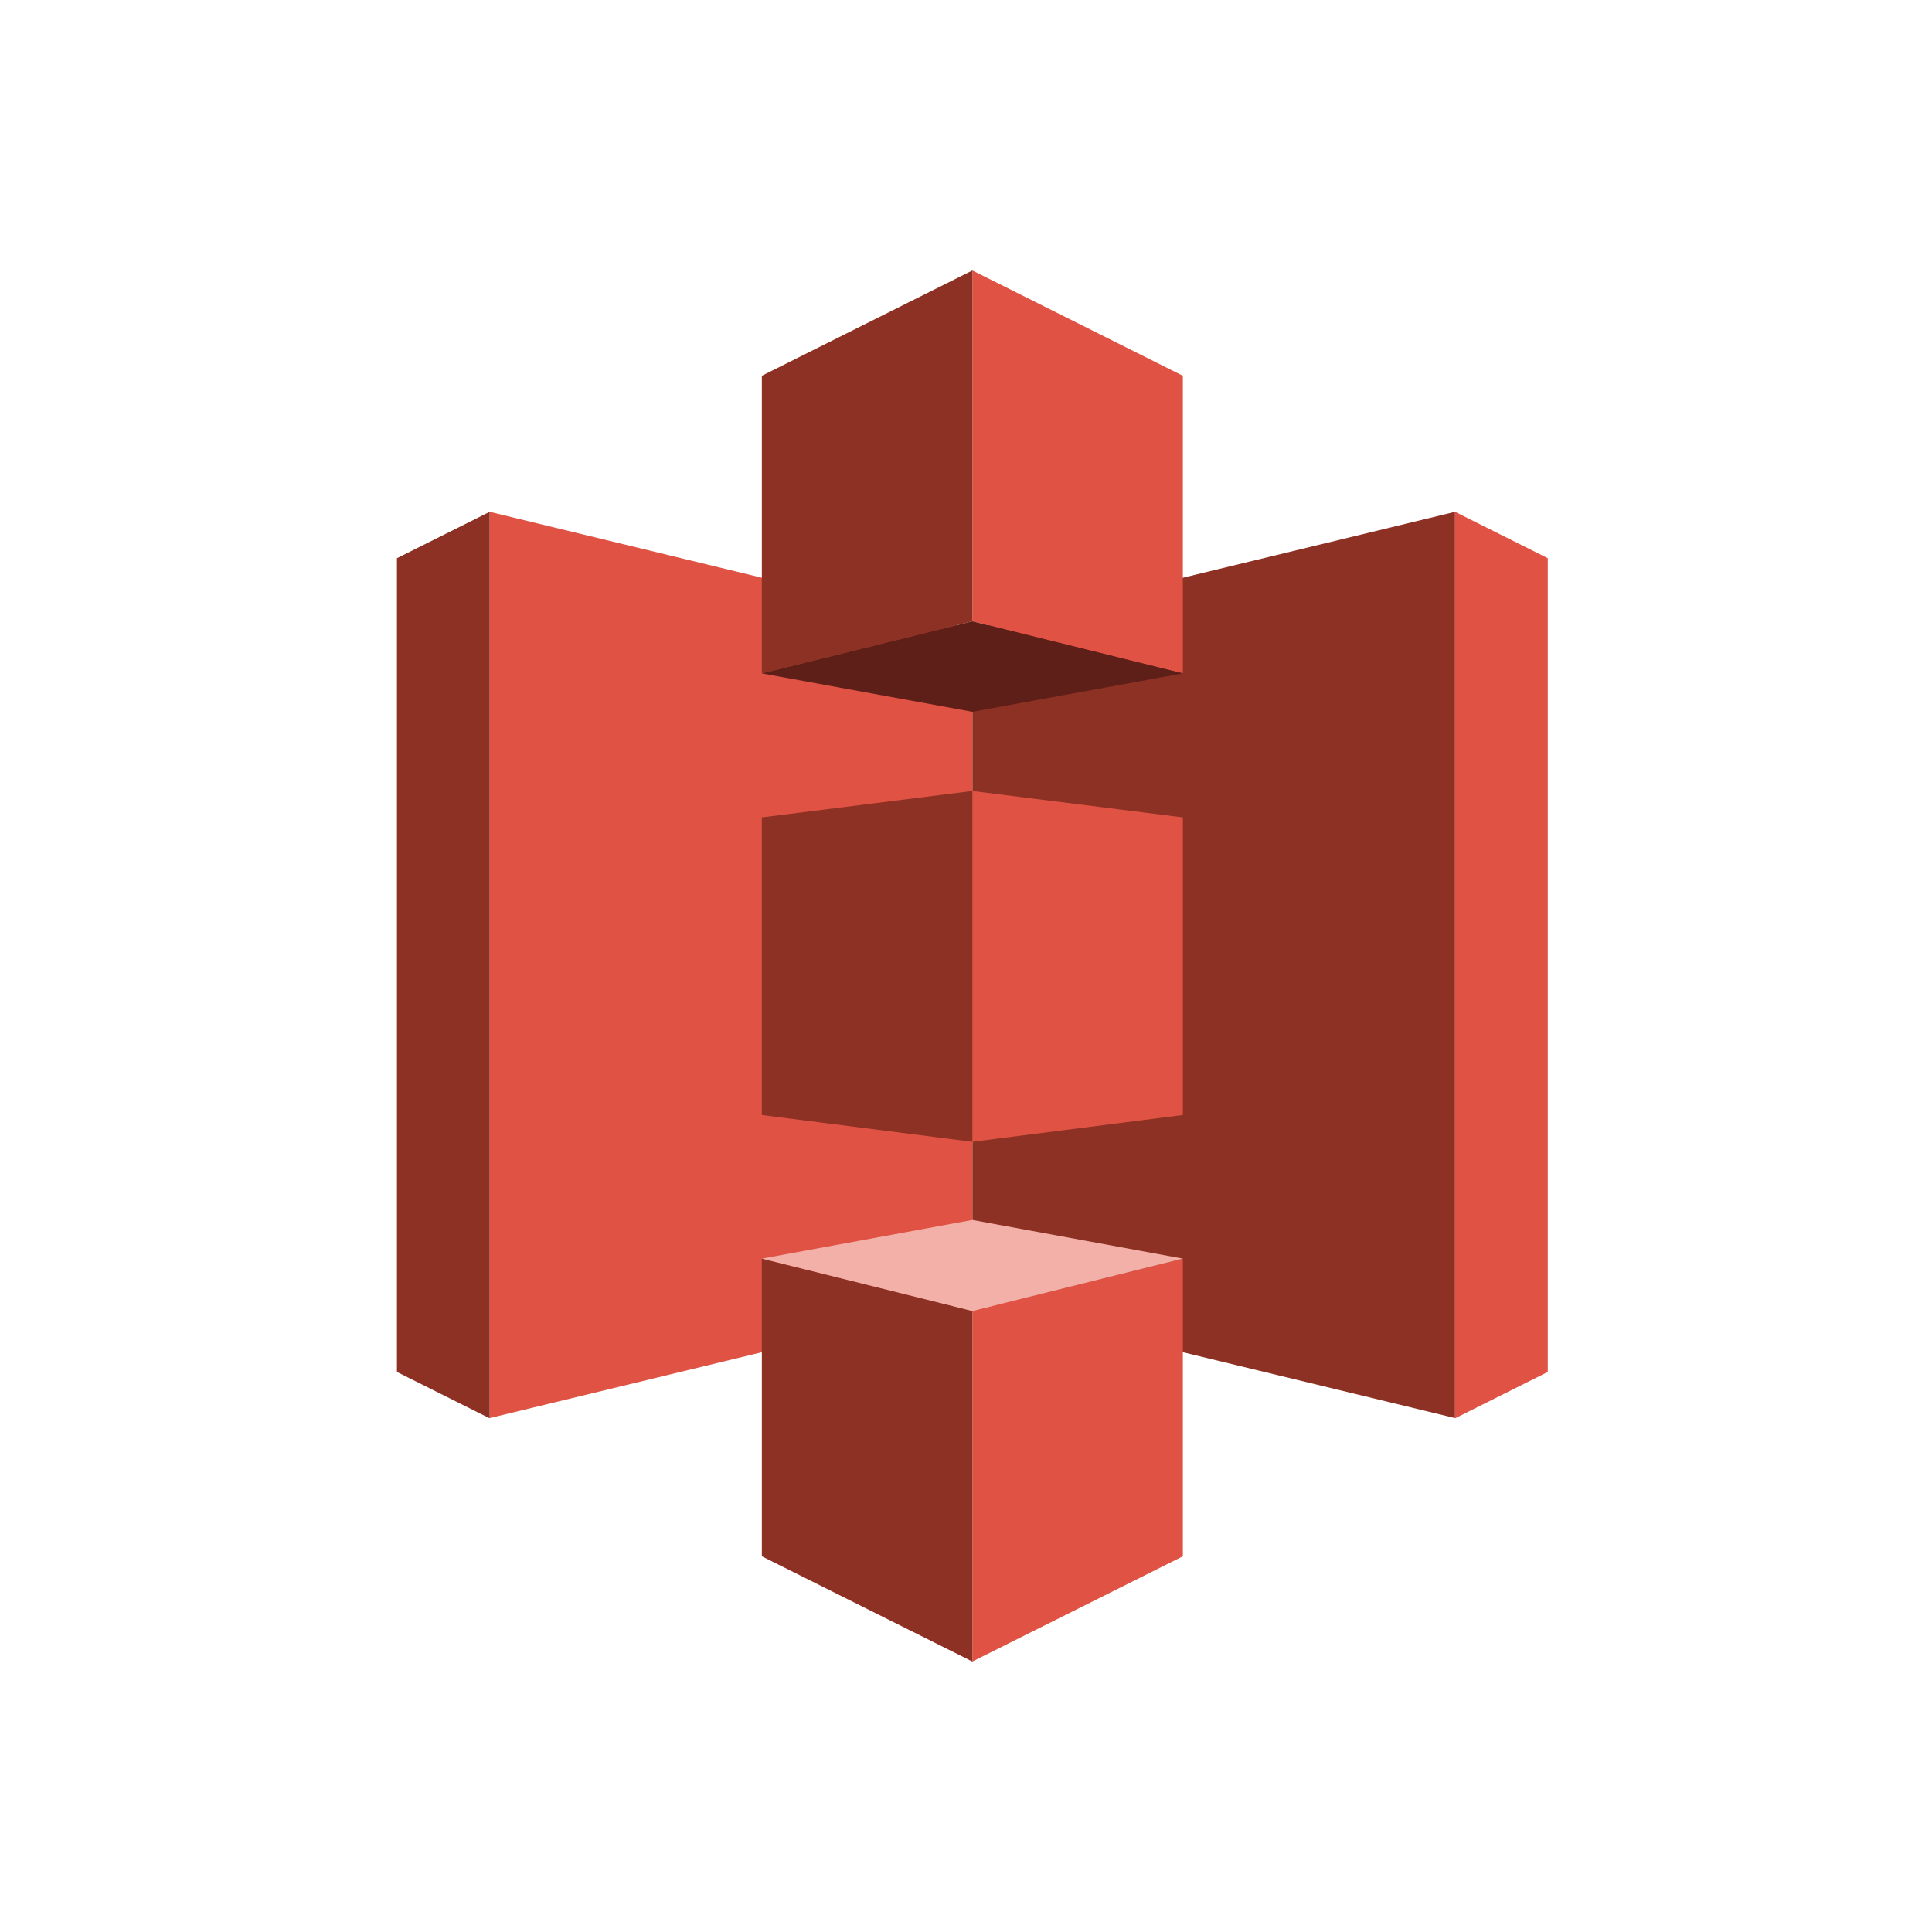 <svg width="24" height="24" viewBox="0 0 24 24" fill="none" xmlns="http://www.w3.org/2000/svg">
<g id="Frame">
<g id="Layer_1">
<g id="Group">
<path id="Vector" d="M12.079 16.165L18.075 17.616V6.358L12.079 7.81V16.165Z" fill="#8C3123"/>
<path id="Vector_2" d="M18.075 6.358L19.227 6.934V17.043L18.075 17.619V6.358Z" fill="#E05243"/>
<path id="Vector_3" d="M14.694 8.365L12.079 7.718V3.36L14.694 4.668V8.365Z" fill="#E05243"/>
<path id="Vector_4" d="M12.079 20.64L14.694 19.333V15.635L12.079 16.282V20.64Z" fill="#E05243"/>
<path id="Vector_5" d="M14.694 13.851L12.079 14.184V9.826L14.694 10.154V13.851Z" fill="#E05243"/>
<path id="Vector_6" d="M12.079 16.165L6.083 17.616V6.358L12.079 7.81V16.165Z" fill="#E05243"/>
<path id="Vector_7" d="M6.083 6.358L4.931 6.934V17.043L6.083 17.619V6.358Z" fill="#8C3123"/>
<path id="Vector_8" d="M9.464 8.365L12.079 7.718V3.36L9.464 4.668V8.365Z" fill="#8C3123"/>
<path id="Vector_9" d="M12.079 20.64L9.464 19.333V15.635L12.079 16.282V20.64Z" fill="#8C3123"/>
<path id="Vector_10" d="M9.464 13.851L12.079 14.184V9.826L9.464 10.154V13.851Z" fill="#8C3123"/>
<path id="Vector_11" d="M14.694 8.365L12.079 8.842L9.464 8.365L12.079 7.718L14.694 8.365Z" fill="#5E1F18"/>
<path id="Vector_12" d="M14.694 15.635L12.079 15.155L9.464 15.635L12.079 16.286L14.694 15.635Z" fill="#F2B0A9"/>
</g>
</g>
</g>
</svg>
